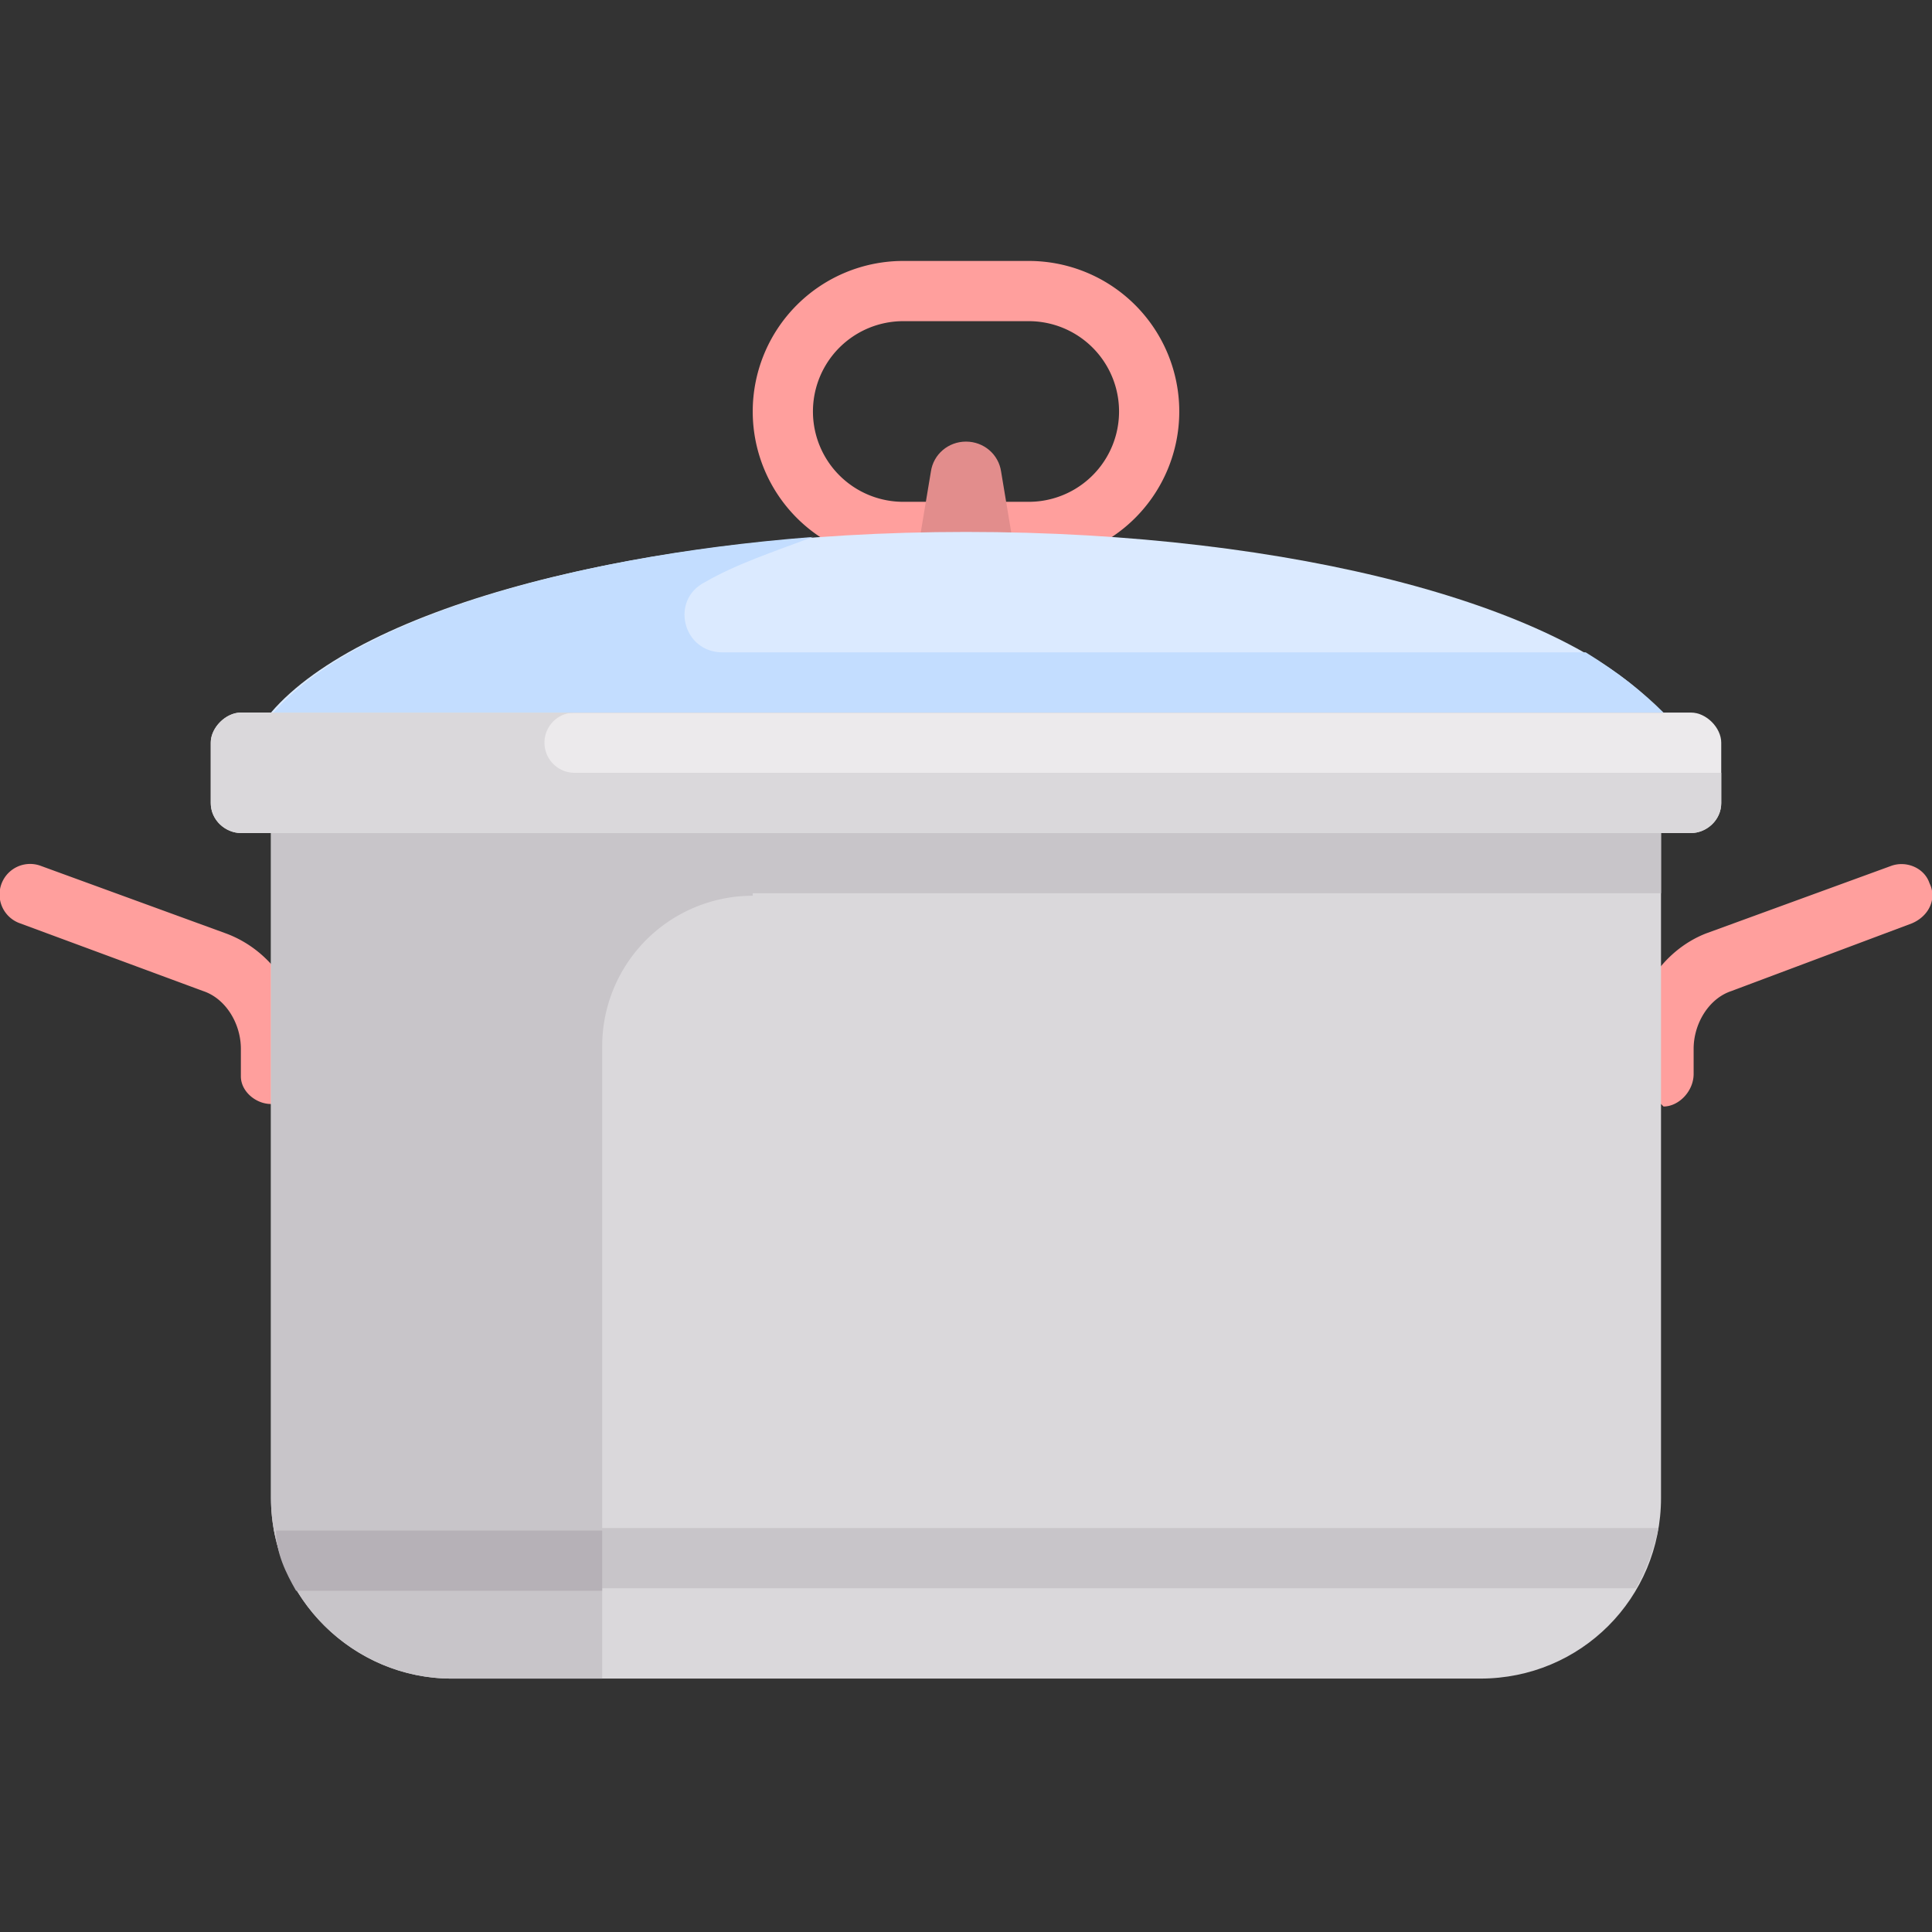 <svg width="77" height="77" viewBox="0 0 77 77" fill="none" xmlns="http://www.w3.org/2000/svg"><rect x="0" y="0" width="77" height="77" fill="#333333" stroke="none"/><path d="M41 22.4h-5a6 6 0 010-12h5a6 6 0 010 12zm-5-9.6a3.6 3.6 0 000 7.2h5a3.6 3.6 0 000-7.2h-5z" fill="#FF9F9D"/><path d="M38.5 17.6c-.7 0-1.3.5-1.4 1.2l-1 6h4.8l-1-6c-.1-.7-.7-1.2-1.4-1.2z" fill="#E28D8C"/><path d="M10.8 44c-.6 0-1.2-.5-1.2-1.1v-1.1c0-1-.6-2-1.5-2.3L.8 36.8a1.2 1.2 0 01.8-2.3L9 37.2c1.9.7 3.1 2.6 3.1 4.6v1c0 .7-.5 1.3-1.2 1.3zM66.2 44c-.7 0-1.2-.5-1.2-1.1v-1.1c0-2 1.2-3.9 3-4.6l7.4-2.7c.6-.2 1.3.1 1.5.7.3.6 0 1.3-.7 1.6L69 39.5c-.9.3-1.5 1.3-1.5 2.3v1c0 .7-.6 1.3-1.2 1.3z" fill="#FF9F9D"/><path d="M10.8 33.2v26.5c0 4 3.3 7.2 7.2 7.2h41c4 0 7.2-3.2 7.2-7.2V33.2H10.8z" fill="#DAD8DB"/><path d="M30 35.6h36.2v-2.4H10.8v26.5c0 4 3.3 7.2 7.2 7.2h6V41.7a6 6 0 016-6z" fill="#C8C5C9"/><path d="M38.5 21.2c-13 0-24.1 3-27.7 7.2h55.4c-3.6-4.2-14.6-7.2-27.7-7.2z" fill="#DBEAFF"/><path d="M67.4 33.2H9.6c-.6 0-1.2-.5-1.2-1.2v-2.4c0-.6.6-1.2 1.2-1.2h57.8c.6 0 1.2.6 1.2 1.2V32c0 .7-.6 1.2-1.2 1.2z" fill="#ECEAEC"/><path d="M22.9 30.8a1.2 1.2 0 010-2.4H9.6c-.6 0-1.2.6-1.2 1.2V32c0 .7.6 1.2 1.2 1.2h57.8c.6 0 1.2-.5 1.2-1.2v-1.2H22.9z" fill="#DAD8DB"/><path d="M65.2 63.3c.4-.7.7-1.5.9-2.4H10.9c.2.9.5 1.7.9 2.4h53.4z" fill="#C8C5C9"/><path d="M24 63.3V61H11c0 .9.4 1.7.8 2.4H24z" fill="#B6B1B7"/><path d="M63 26H28.8c-1.6 0-2.1-2.1-.7-2.8 1.2-.7 2.7-1.2 4.3-1.8-10.3.8-18.5 3.5-21.5 7h55.4c-.8-.8-1.8-1.6-3.1-2.4z" fill="#C3DDFF"/></svg>